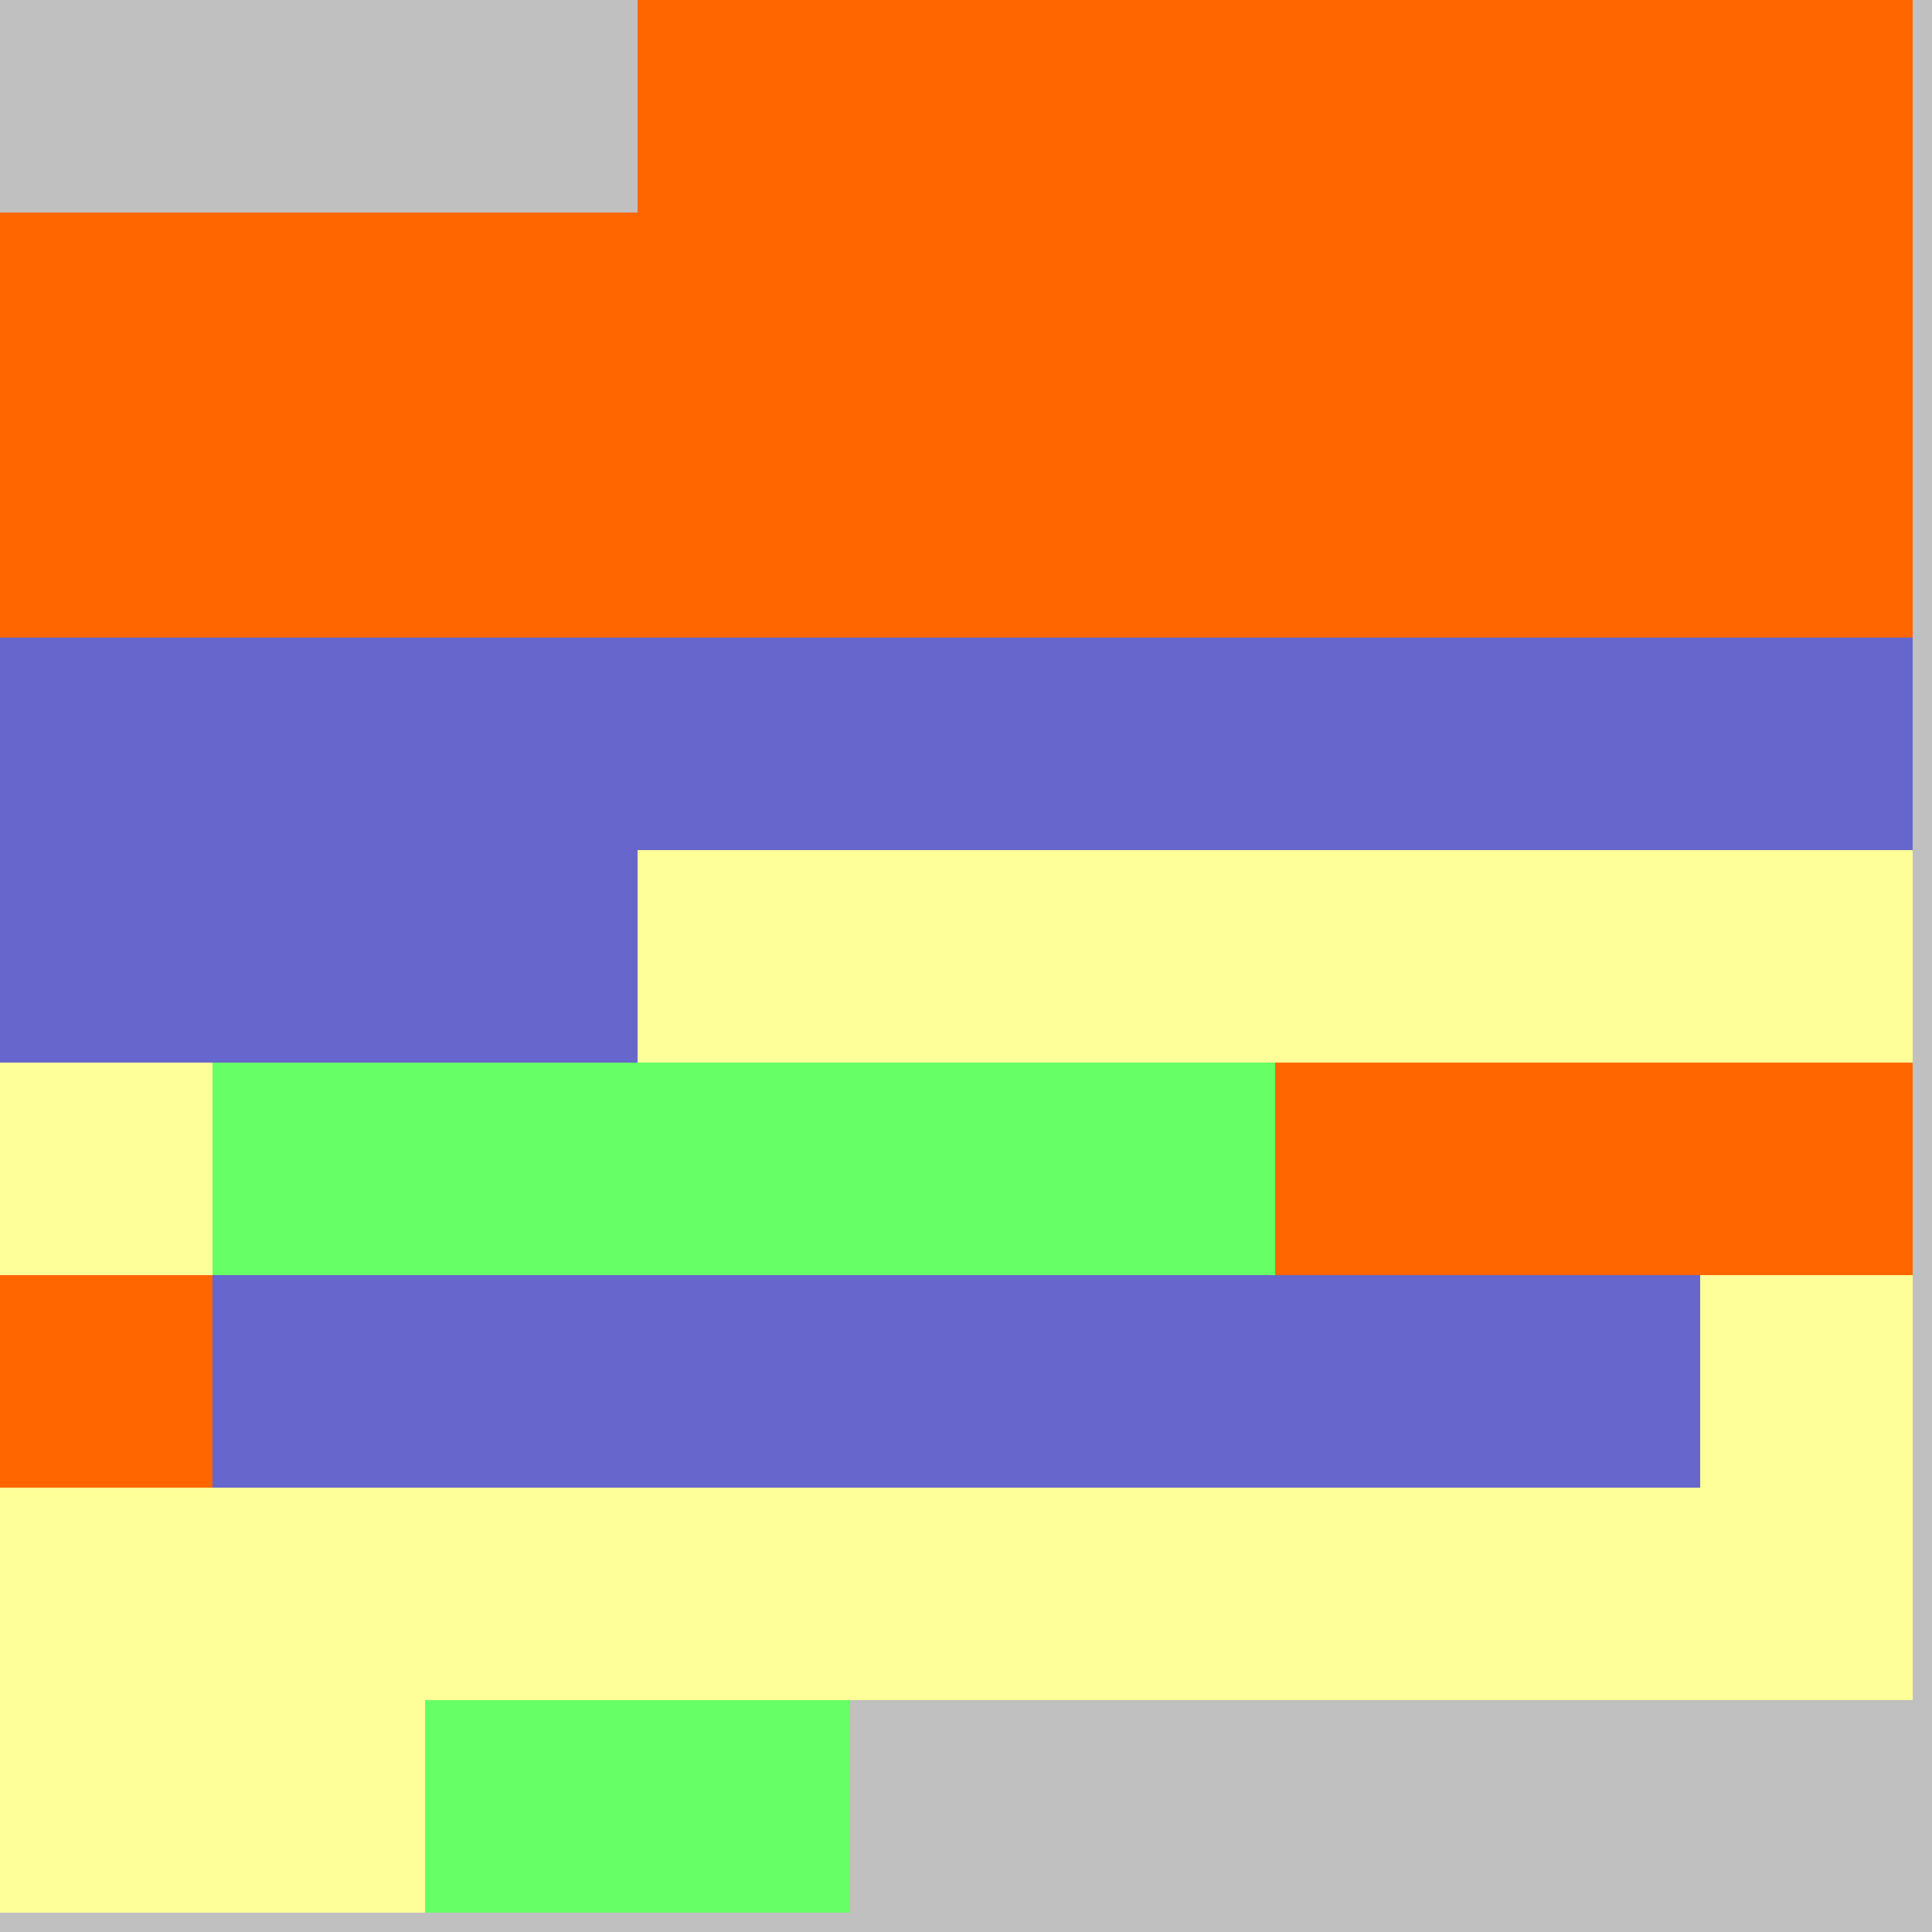 <?xml version="1.0" encoding="UTF-8"?>
<svg xmlns="http://www.w3.org/2000/svg" version="1.1" height="800" width="800"><rect x="0" y="0" width="800" height="800" fill="rgb(192,192,192)" /><rect x="0" y="0" width="88" height="88" fill="none" /><rect x="88" y="0" width="88" height="88" fill="none" /><rect x="176" y="0" width="88" height="88" fill="none" /><rect x="264" y="0" width="88" height="88" fill="#FF6600" /><rect x="352" y="0" width="88" height="88" fill="#FF6600" /><rect x="440" y="0" width="88" height="88" fill="#FF6600" /><rect x="528" y="0" width="88" height="88" fill="#FF6600" /><rect x="616" y="0" width="88" height="88" fill="#FF6600" /><rect x="704" y="0" width="88" height="88" fill="#FF6600" /><rect x="0" y="88" width="88" height="88" fill="#FF6600" /><rect x="88" y="88" width="88" height="88" fill="#FF6600" /><rect x="176" y="88" width="88" height="88" fill="#FF6600" /><rect x="264" y="88" width="88" height="88" fill="#FF6600" /><rect x="352" y="88" width="88" height="88" fill="#FF6600" /><rect x="440" y="88" width="88" height="88" fill="#FF6600" /><rect x="528" y="88" width="88" height="88" fill="#FF6600" /><rect x="616" y="88" width="88" height="88" fill="#FF6600" /><rect x="704" y="88" width="88" height="88" fill="#FF6600" /><rect x="0" y="176" width="88" height="88" fill="#FF6600" /><rect x="88" y="176" width="88" height="88" fill="#FF6600" /><rect x="176" y="176" width="88" height="88" fill="#FF6600" /><rect x="264" y="176" width="88" height="88" fill="#FF6600" /><rect x="352" y="176" width="88" height="88" fill="#FF6600" /><rect x="440" y="176" width="88" height="88" fill="#FF6600" /><rect x="528" y="176" width="88" height="88" fill="#FF6600" /><rect x="616" y="176" width="88" height="88" fill="#FF6600" /><rect x="704" y="176" width="88" height="88" fill="#FF6600" /><rect x="0" y="264" width="88" height="88" fill="#6666CC" /><rect x="88" y="264" width="88" height="88" fill="#6666CC" /><rect x="176" y="264" width="88" height="88" fill="#6666CC" /><rect x="264" y="264" width="88" height="88" fill="#6666CC" /><rect x="352" y="264" width="88" height="88" fill="#6666CC" /><rect x="440" y="264" width="88" height="88" fill="#6666CC" /><rect x="528" y="264" width="88" height="88" fill="#6666CC" /><rect x="616" y="264" width="88" height="88" fill="#6666CC" /><rect x="704" y="264" width="88" height="88" fill="#6666CC" /><rect x="0" y="352" width="88" height="88" fill="#6666CC" /><rect x="88" y="352" width="88" height="88" fill="#6666CC" /><rect x="176" y="352" width="88" height="88" fill="#6666CC" /><rect x="264" y="352" width="88" height="88" fill="#FFFF99" /><rect x="352" y="352" width="88" height="88" fill="#FFFF99" /><rect x="440" y="352" width="88" height="88" fill="#FFFF99" /><rect x="528" y="352" width="88" height="88" fill="#FFFF99" /><rect x="616" y="352" width="88" height="88" fill="#FFFF99" /><rect x="704" y="352" width="88" height="88" fill="#FFFF99" /><rect x="0" y="440" width="88" height="88" fill="#FFFF99" /><rect x="88" y="440" width="88" height="88" fill="#66FF66" /><rect x="176" y="440" width="88" height="88" fill="#66FF66" /><rect x="264" y="440" width="88" height="88" fill="#66FF66" /><rect x="352" y="440" width="88" height="88" fill="#66FF66" /><rect x="440" y="440" width="88" height="88" fill="#66FF66" /><rect x="528" y="440" width="88" height="88" fill="#FF6600" /><rect x="616" y="440" width="88" height="88" fill="#FF6600" /><rect x="704" y="440" width="88" height="88" fill="#FF6600" /><rect x="0" y="528" width="88" height="88" fill="#FF6600" /><rect x="88" y="528" width="88" height="88" fill="#6666CC" /><rect x="176" y="528" width="88" height="88" fill="#6666CC" /><rect x="264" y="528" width="88" height="88" fill="#6666CC" /><rect x="352" y="528" width="88" height="88" fill="#6666CC" /><rect x="440" y="528" width="88" height="88" fill="#6666CC" /><rect x="528" y="528" width="88" height="88" fill="#6666CC" /><rect x="616" y="528" width="88" height="88" fill="#6666CC" /><rect x="704" y="528" width="88" height="88" fill="#FFFF99" /><rect x="0" y="616" width="88" height="88" fill="#FFFF99" /><rect x="88" y="616" width="88" height="88" fill="#FFFF99" /><rect x="176" y="616" width="88" height="88" fill="#FFFF99" /><rect x="264" y="616" width="88" height="88" fill="#FFFF99" /><rect x="352" y="616" width="88" height="88" fill="#FFFF99" /><rect x="440" y="616" width="88" height="88" fill="#FFFF99" /><rect x="528" y="616" width="88" height="88" fill="#FFFF99" /><rect x="616" y="616" width="88" height="88" fill="#FFFF99" /><rect x="704" y="616" width="88" height="88" fill="#FFFF99" /><rect x="0" y="704" width="88" height="88" fill="#FFFF99" /><rect x="88" y="704" width="88" height="88" fill="#FFFF99" /><rect x="176" y="704" width="88" height="88" fill="#66FF66" /><rect x="264" y="704" width="88" height="88" fill="#66FF66" /><rect x="352" y="704" width="88" height="88" fill="none" /><rect x="440" y="704" width="88" height="88" fill="none" /></svg>